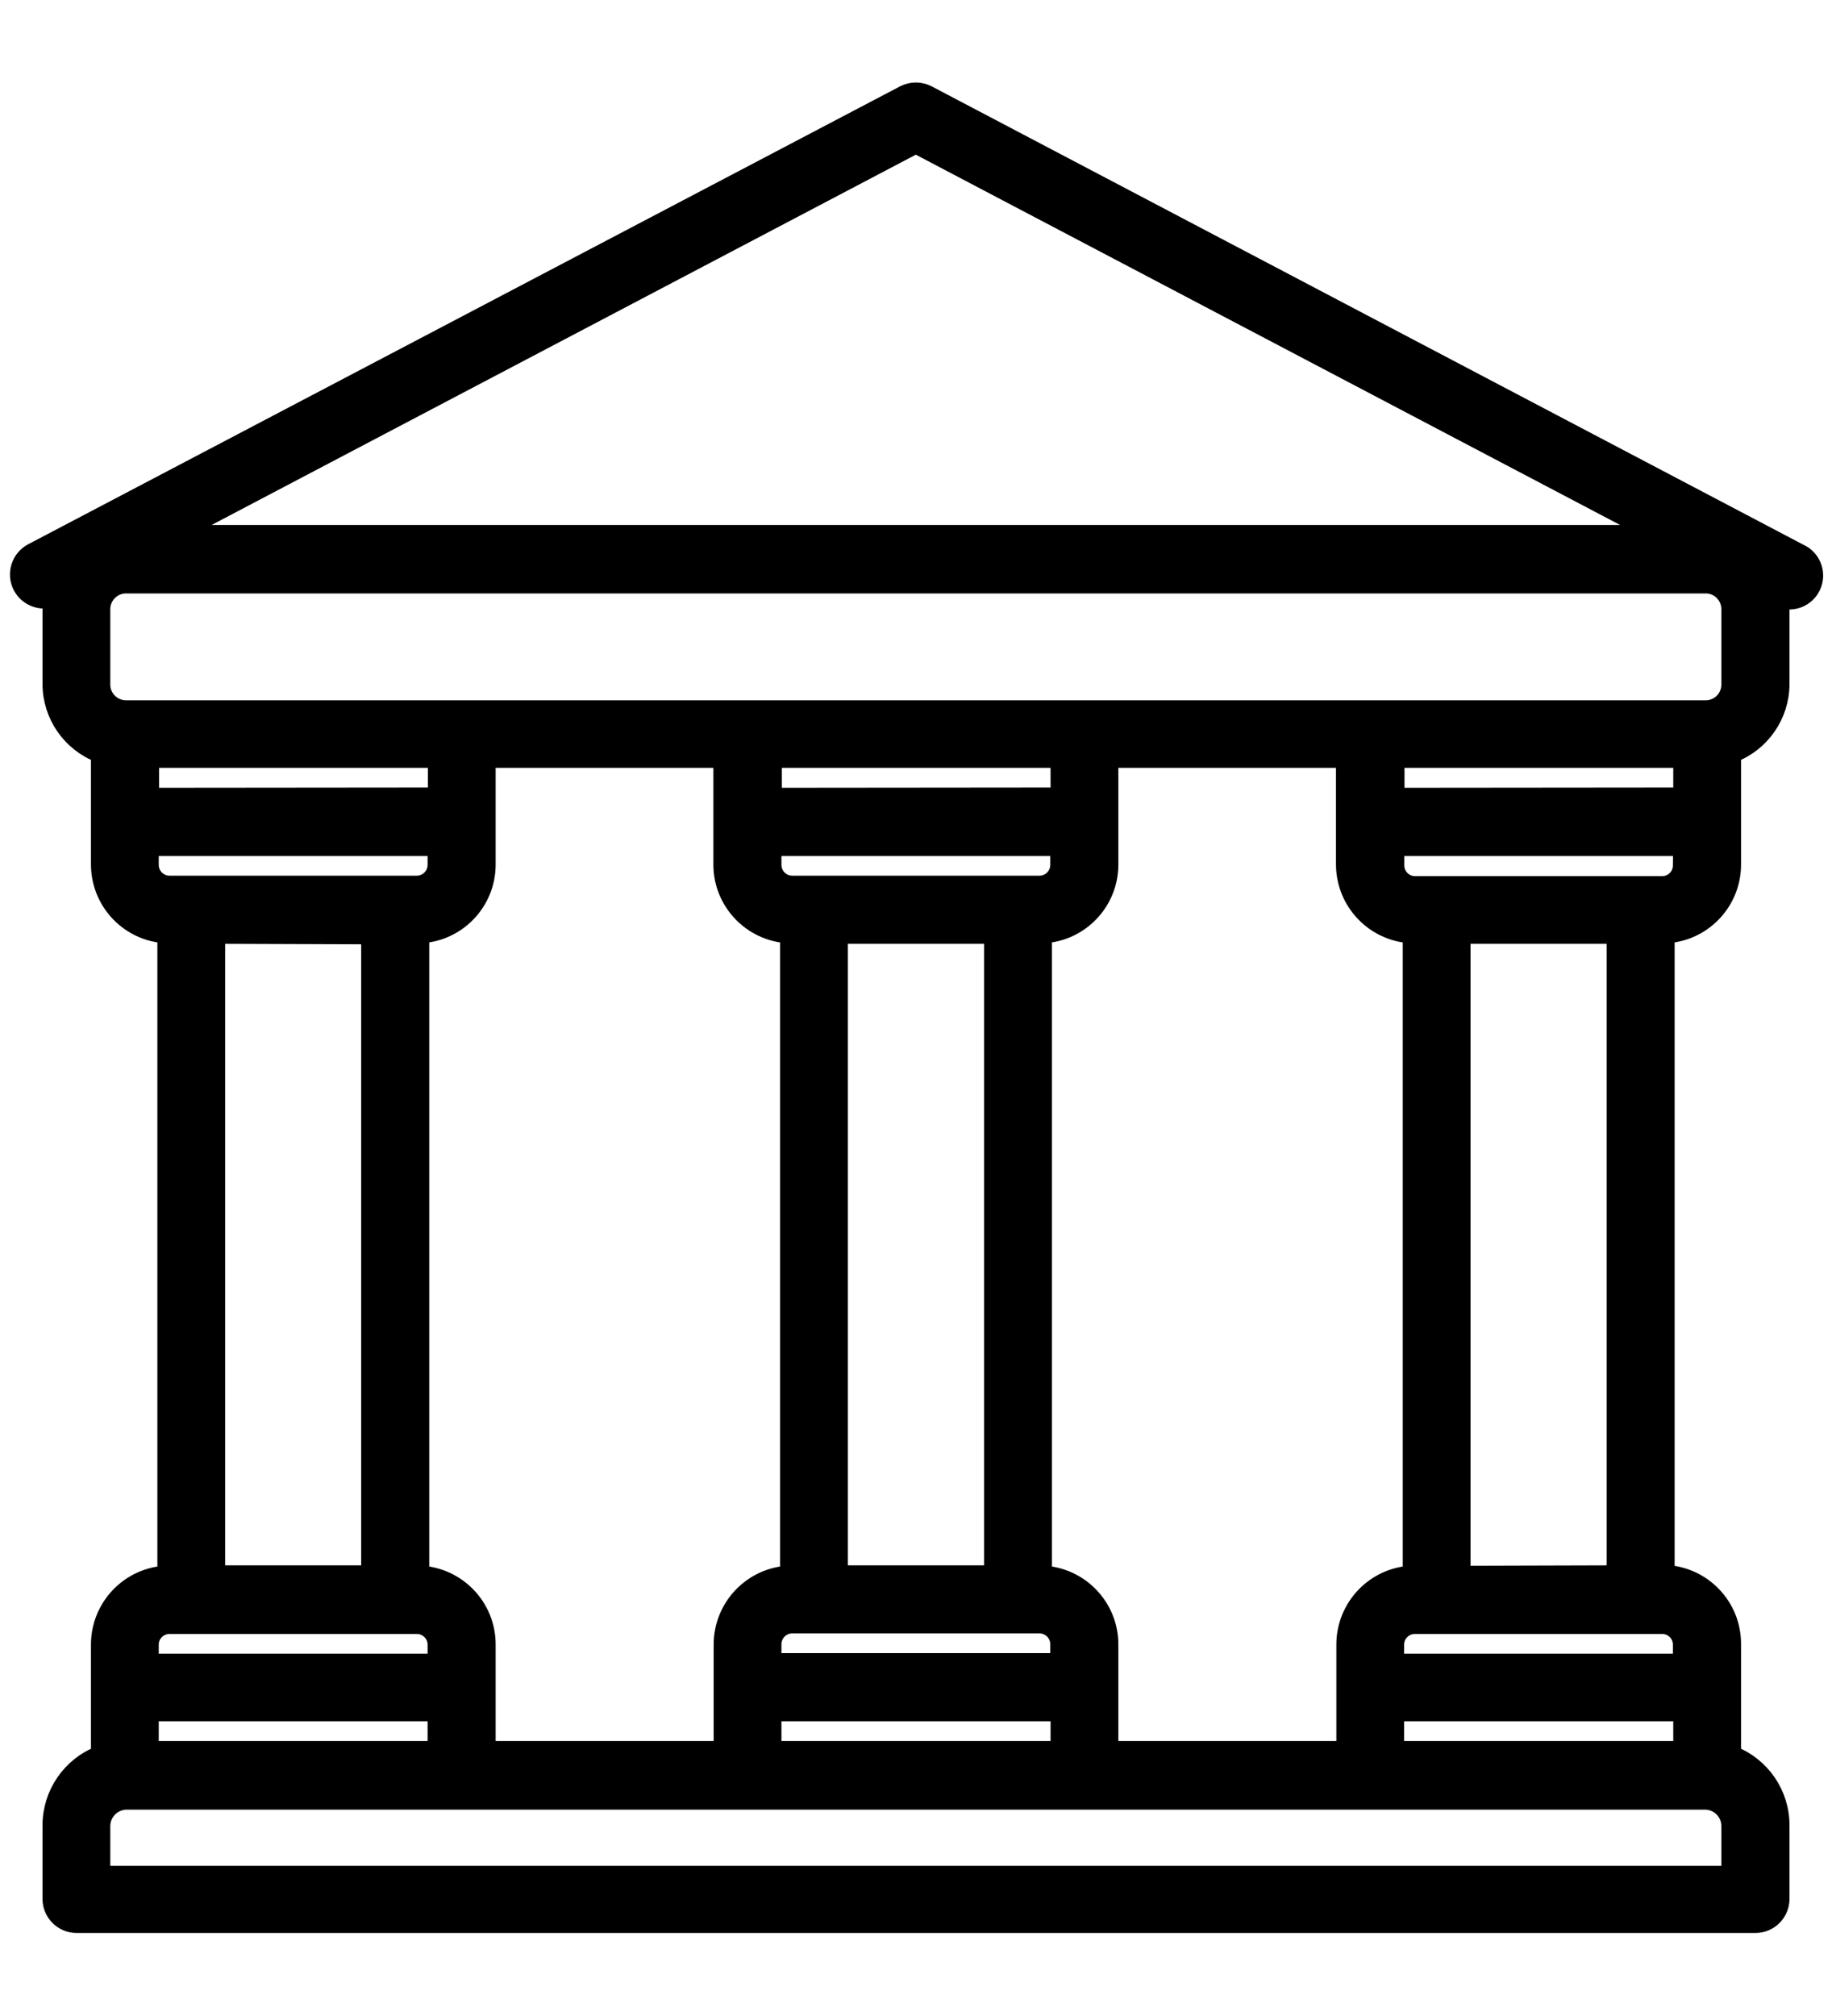 <svg width="20" height="22" viewBox="0 0 20 22" fill="none" xmlns="http://www.w3.org/2000/svg">
<path d="M0.577 6.523C0.57 6.562 0.566 6.603 0.564 6.643V7.465C0.565 7.804 0.776 8.107 1.093 8.226V9.436C1.095 9.842 1.413 10.175 1.818 10.194V17.185C1.413 17.205 1.095 17.538 1.093 17.943V19.149C0.775 19.272 0.565 19.577 0.564 19.918V20.722C0.564 20.872 0.686 20.994 0.836 20.994H19.164C19.314 20.994 19.436 20.872 19.436 20.722V19.918C19.436 19.577 19.225 19.272 18.907 19.149V17.936C18.906 17.53 18.587 17.198 18.182 17.178V10.194C18.587 10.175 18.906 9.842 18.907 9.436V8.226C19.224 8.107 19.435 7.804 19.436 7.465V6.648C19.435 6.608 19.431 6.568 19.423 6.528C19.56 6.589 19.72 6.527 19.78 6.391C19.841 6.254 19.779 6.094 19.643 6.034L10.125 1.031C10.046 0.99 9.951 0.99 9.872 1.031L0.354 6.028C0.221 6.098 0.17 6.263 0.24 6.396C0.304 6.517 0.449 6.572 0.577 6.523ZM1.637 8.697V8.279H4.771V8.694L1.637 8.697ZM8.616 10.196V17.185C8.211 17.205 7.893 17.538 7.891 17.943V19.099H5.311V17.943C5.31 17.538 4.991 17.205 4.586 17.185V10.194C4.991 10.175 5.31 9.842 5.311 9.436V8.279H7.888V9.435C7.888 9.84 8.207 10.174 8.612 10.194L8.616 10.196ZM8.435 8.697V8.279H11.569V8.694L8.435 8.697ZM15.414 10.196V17.185C15.009 17.205 14.691 17.538 14.689 17.943V19.099H12.109V17.943C12.108 17.538 11.789 17.205 11.384 17.185V10.194C11.789 10.175 12.108 9.842 12.109 9.436V8.279H14.685V9.435C14.686 9.84 15.005 10.174 15.41 10.194L15.414 10.196ZM15.233 8.697V8.279H18.367V8.694L15.233 8.697ZM18.367 18.684V19.099H15.229V18.684H18.367ZM11.569 18.684V19.099H8.431V18.684H11.569ZM8.884 9.656H8.649C8.528 9.656 8.431 9.558 8.431 9.438V9.241H11.566V9.438C11.566 9.558 11.468 9.656 11.348 9.656H8.884ZM10.843 10.199V17.182H9.156V10.199H10.843ZM8.884 17.725H11.348C11.468 17.725 11.566 17.823 11.566 17.943V18.14H8.431V17.943C8.431 17.823 8.528 17.725 8.649 17.725H8.884ZM4.768 18.684V19.099H1.633V18.684H4.768ZM1.633 9.444V9.241H4.768V9.438C4.768 9.558 4.67 9.656 4.55 9.656H1.845C1.727 9.653 1.632 9.555 1.633 9.436V9.444ZM4.043 10.205V17.182H2.358V10.199L4.043 10.205ZM1.633 17.948C1.633 17.828 1.73 17.731 1.851 17.731H4.55C4.67 17.731 4.768 17.828 4.768 17.948V18.146H1.633V17.948ZM18.892 19.929V20.461H1.104V19.929C1.104 19.773 1.23 19.648 1.385 19.648H18.612C18.765 19.648 18.89 19.77 18.892 19.923V19.929ZM18.363 17.948V18.146H15.229V17.948C15.229 17.828 15.326 17.731 15.446 17.731H18.152C18.267 17.734 18.361 17.827 18.363 17.943V17.948ZM15.954 17.187V10.199H17.64V17.182L15.954 17.187ZM18.363 9.444C18.363 9.564 18.266 9.661 18.146 9.661H15.448C15.328 9.661 15.231 9.564 15.231 9.444V9.241H18.365L18.363 9.444ZM9.998 1.575L18.092 5.829H1.905L9.998 1.575ZM1.104 6.648C1.104 6.498 1.226 6.376 1.376 6.376H18.621C18.771 6.376 18.892 6.498 18.892 6.648V7.471C18.892 7.621 18.771 7.742 18.621 7.742H1.376C1.226 7.742 1.104 7.621 1.104 7.471V6.648Z" fill="black" stroke="black" stroke-width="0.2"/>
</svg>

